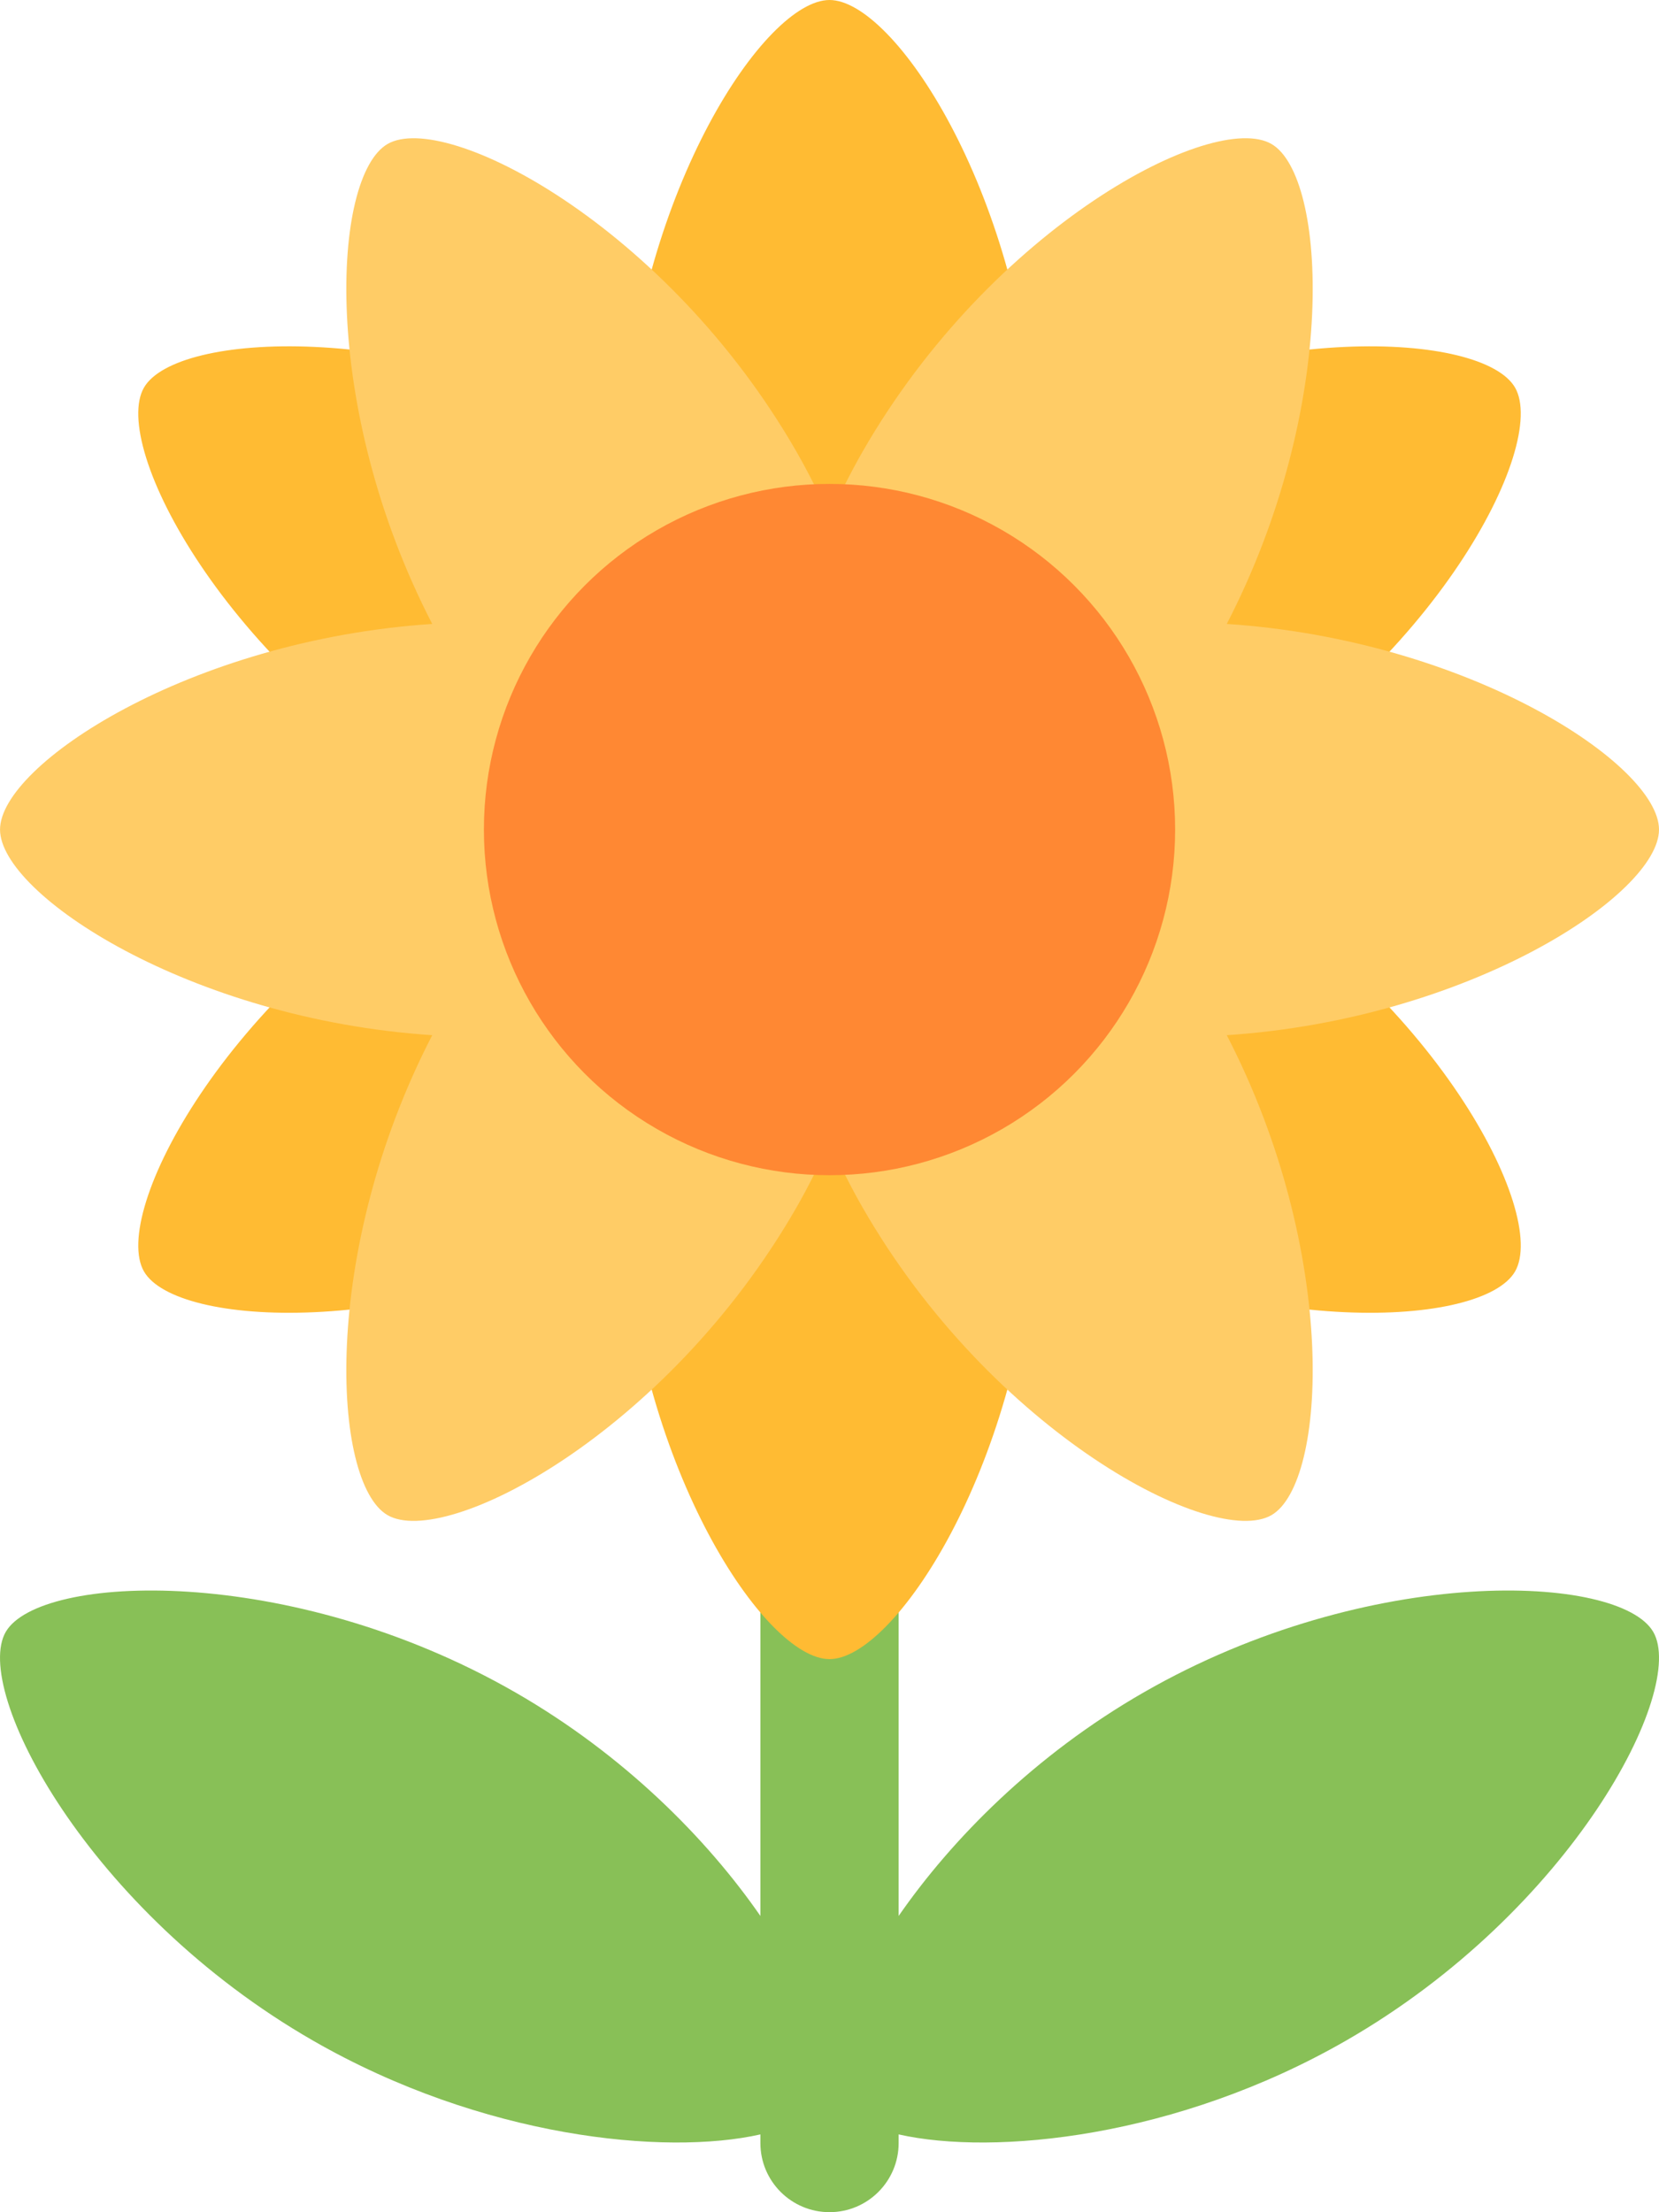 <?xml version="1.0" encoding="iso-8859-1"?>
<!-- Generator: Adobe Illustrator 16.0.0, SVG Export Plug-In . SVG Version: 6.00 Build 0)  -->
<!DOCTYPE svg PUBLIC "-//W3C//DTD SVG 1.1//EN" "http://www.w3.org/Graphics/SVG/1.1/DTD/svg11.dtd">
<svg version="1.1" id="Layer_1" xmlns="http://www.w3.org/2000/svg" xmlns:xlink="http://www.w3.org/1999/xlink" x="0px" y="0px"
	 width="48.001px" height="64px" viewBox="0 0 48.001 64" style="enable-background:new 0 0 48.001 64;" xml:space="preserve">
<g id="Base_36_">
	<g>
		<path style="fill-rule:evenodd;clip-rule:evenodd;fill:#88C057;" d="M47.834,47.211c-0.975-1.678-8.214-1.998-14.74,1.75
			c-3.16,1.814-5.555,4.248-7.093,6.469V38c0-1.105-0.896-2-2-2s-2,0.895-2,2v17.43c-1.538-2.221-3.933-4.654-7.093-6.469
			c-6.526-3.748-13.766-3.428-14.741-1.75c-0.975,1.68,2.367,8.078,8.894,11.828c4.893,2.811,10.187,3.334,12.94,2.711V62
			c0,1.105,0.896,2,2,2s2-0.895,2-2v-0.25c2.754,0.623,8.048,0.1,12.94-2.711C45.468,55.289,48.81,48.891,47.834,47.211z"/>
	</g>
</g>
<g id="Petals_14_">
	<g>
		<path style="fill-rule:evenodd;clip-rule:evenodd;fill:#FFBB33;" d="M34.941,24.961C34.313,24.6,33.678,24.287,33.042,24
			c0.636-0.287,1.271-0.6,1.899-0.961c6.526-3.75,9.868-10.148,8.894-11.828c-0.934-1.605-7.596-1.957-13.886,1.293
			C29.484,5.477,25.87,0,24.001,0s-5.483,5.477-5.948,12.504C11.763,9.254,5.1,9.605,4.167,11.211
			c-0.975,1.68,2.367,8.078,8.894,11.828C13.688,23.4,14.324,23.713,14.96,24c-0.636,0.287-1.271,0.6-1.899,0.961
			c-6.526,3.75-9.868,10.146-8.894,11.826c0.933,1.607,7.596,1.959,13.886-1.291C18.518,42.523,22.132,48,24.001,48
			s5.483-5.477,5.948-12.504c6.29,3.25,12.952,2.898,13.886,1.291C44.81,35.107,41.468,28.711,34.941,24.961z"/>
	</g>
</g>
<g id="Petals_12_">
	<g>
		<path style="fill-rule:evenodd;clip-rule:evenodd;fill:#FFCC66;" d="M48.001,24c0-1.869-5.477-5.484-12.506-5.949
			c3.253-6.289,2.9-12.953,1.294-13.885c-1.68-0.975-8.078,2.367-11.827,8.893c-0.361,0.629-0.673,1.264-0.961,1.898
			c-0.288-0.635-0.6-1.27-0.961-1.898c-3.749-6.525-10.147-9.867-11.827-8.893c-1.606,0.932-1.959,7.596,1.293,13.885
			C5.478,18.516,0.001,22.131,0.001,24s5.477,5.484,12.505,5.949c-3.252,6.289-2.899,12.953-1.293,13.885
			c1.68,0.975,8.078-2.367,11.827-8.893c0.361-0.629,0.673-1.264,0.961-1.898c0.288,0.635,0.6,1.27,0.961,1.898
			c3.749,6.525,10.147,9.867,11.827,8.893c1.606-0.932,1.959-7.596-1.294-13.885C42.524,29.484,48.001,25.869,48.001,24z"/>
	</g>
</g>
<g id="Center_14_">
	<g>
		<circle style="fill:#FF8833;" cx="24.001" cy="24" r="10"/>
	</g>
</g>
<g>
</g>
<g>
</g>
<g>
</g>
<g>
</g>
<g>
</g>
<g>
</g>
<g>
</g>
<g>
</g>
<g>
</g>
<g>
</g>
<g>
</g>
<g>
</g>
<g>
</g>
<g>
</g>
<g>
</g>
</svg>
